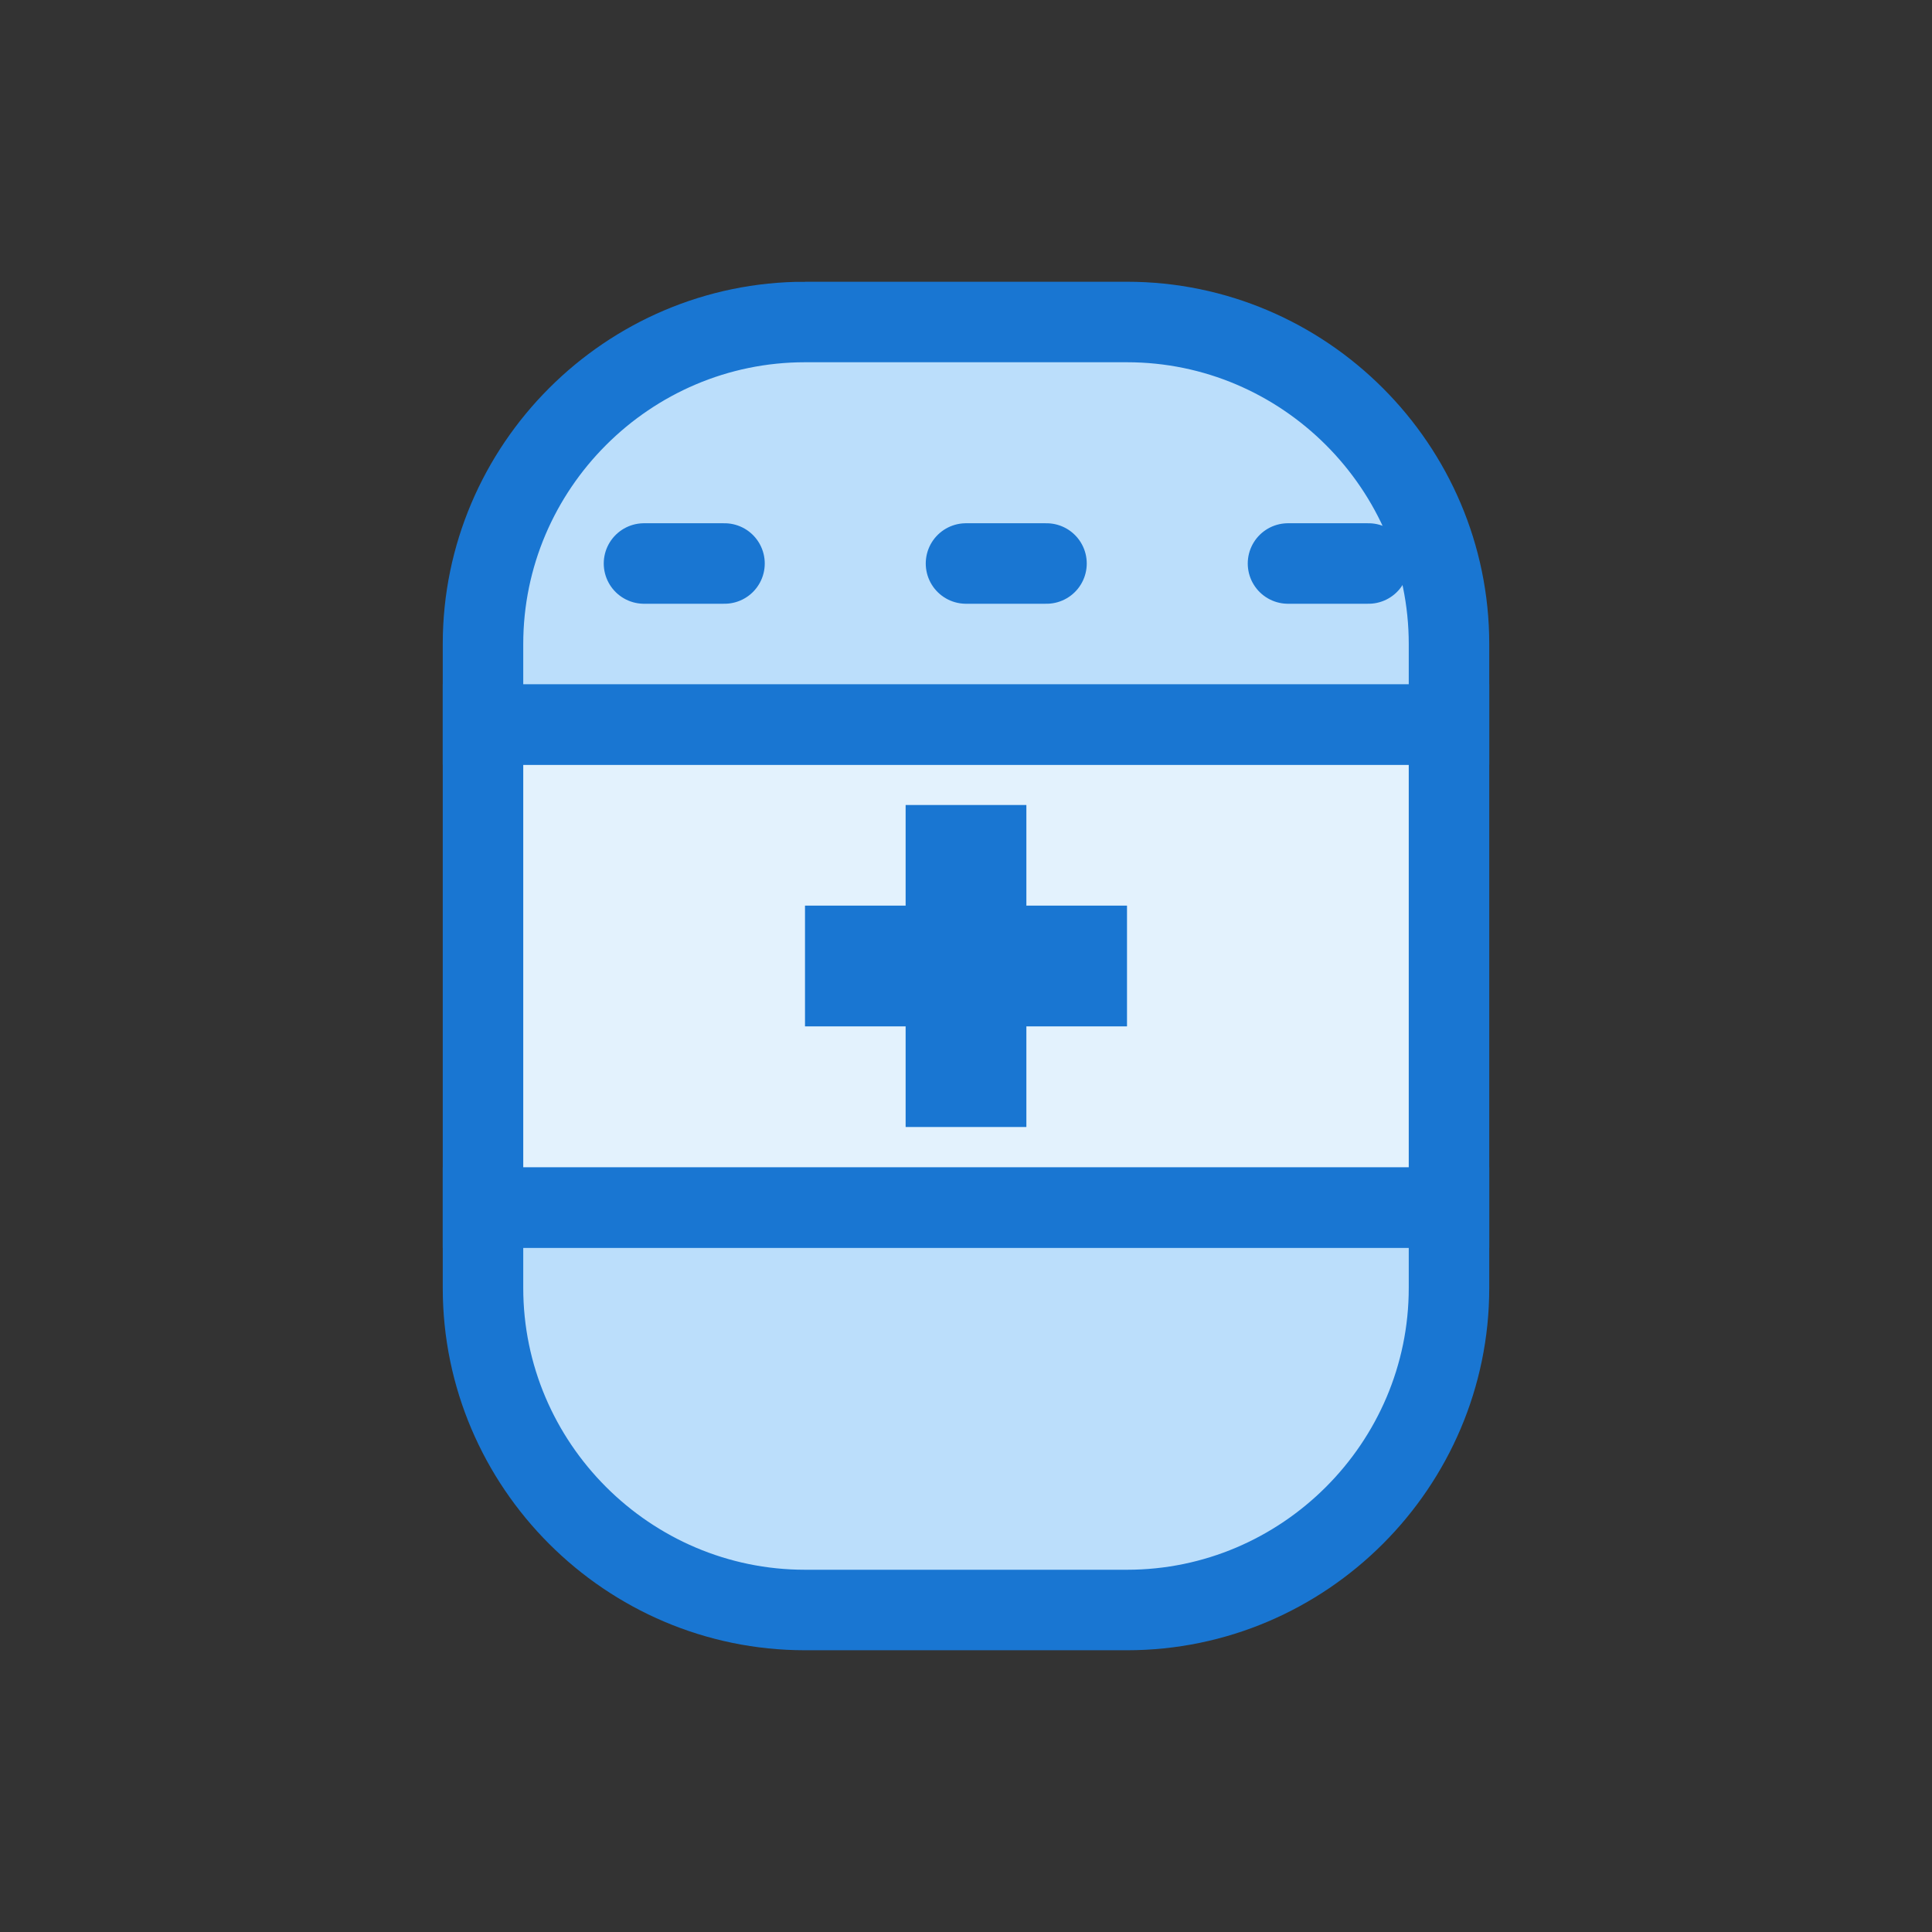 <svg xmlns="http://www.w3.org/2000/svg" viewBox="0 0 24 24">
  <rect x="0" y="0" width="24" height="24" fill="#333333" stroke="none"/>
  <!-- Píldora estilo Material Design -->
  <path d="M6,15h12v1c0,2.2-1.8,4-4,4H10c-2.2,0-4-1.8-4-4V15z" fill="#BBDEFB" stroke="#1976D2" stroke-width="1"/>
  <path d="M6,9v6h12V9H6z" fill="#E3F2FD" stroke="#1976D2" stroke-width="1"/>
  <path d="M10,4h4c2.2,0,4,1.8,4,4v1H6V8c0-2.2,1.8-4,4-4z" fill="#BBDEFB" stroke="#1976D2" stroke-width="1"/>
  
  <!-- Cruz médica -->
  <path d="M12,10v4M10,12h4" stroke="#1976D2" stroke-width="1.5"/>
  
  <!-- Detalles de la píldora -->
  <path d="M8,7h1M12,7h1M16,7h1" fill="none" stroke="#1976D2" stroke-width="1" stroke-linecap="round"/>
</svg>
